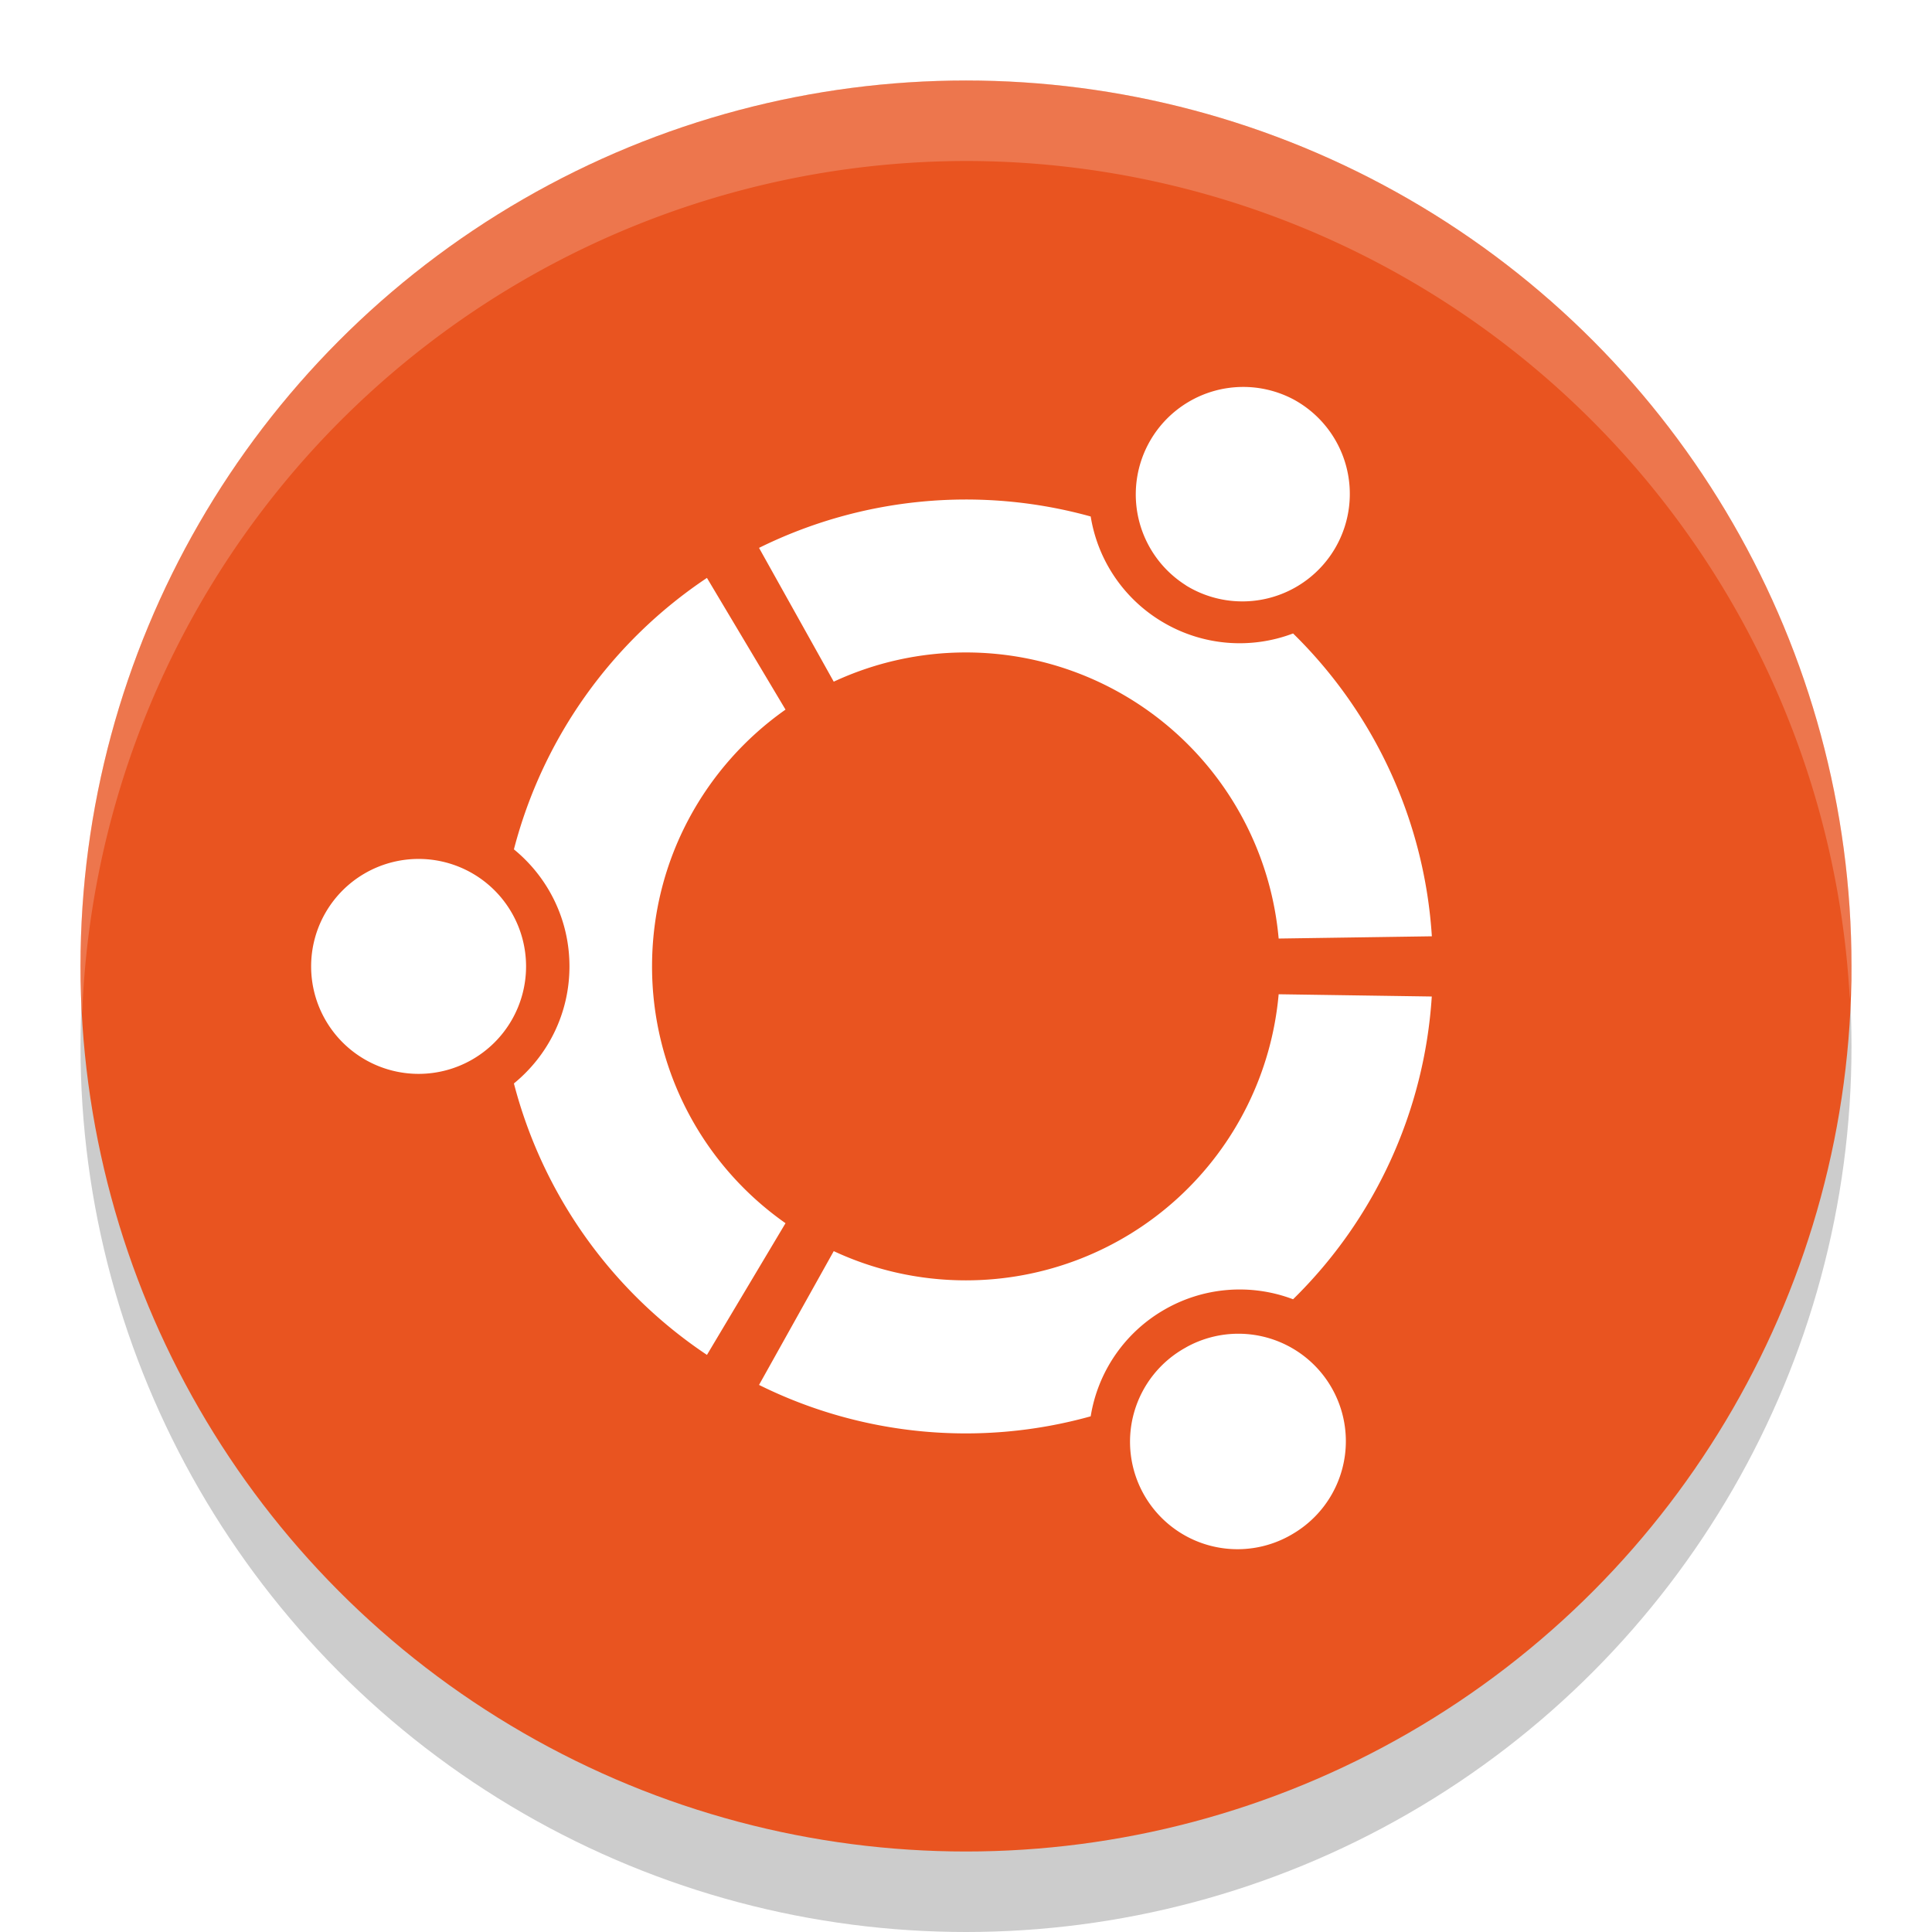 <svg enable-background="new" version="1.0" viewBox="0 0 24 24" xmlns="http://www.w3.org/2000/svg"><defs><filter id="a" x="-.024" y="-.024" width="1.048" height="1.048" color-interpolation-filters="sRGB"><feGaussianBlur stdDeviation="4.8"/></filter></defs><g transform="translate(-52 -260)"><circle cx="464" cy="32" r="240" filter="url(#a)" opacity=".1"/><circle cx="464" cy="32" r="240" filter="url(#a)" opacity=".2"/><circle cx="64" cy="273" r="11" opacity=".2"/><circle cx="168" cy="261" r="22" opacity=".2"/><circle cx="24" cy="276" r="8" fill="#e95420"/><circle cx="64" cy="272" r="11" fill="#e95420"/><path d="M64 261a11 11 0 0 0-11 11 11 11 0 0 0 .021.586A11 11 0 0 1 64 262a11 11 0 0 1 10.979 10.414A11 11 0 0 0 75 272a11 11 0 0 0-11-11Z" fill="#fff" opacity=".2"/><circle cx="168" cy="260" r="22" fill="#e95420"/><path d="M168 238a22 22 0 0 0-22 22 22 22 0 0 0 .021.586A22 22 0 0 1 168 239a22 22 0 0 1 21.979 21.414A22 22 0 0 0 190 260a22 22 0 0 0-22-22z" fill="#fff" opacity=".2"/><circle cx="464" cy="28" r="240" fill="#e95420"/><path d="M464-212A240 240 0 0 0 224 28a240 240 0 0 0 .041 1.172A240 240 0 0 1 464-210 240 240 0 0 1 703.959 28.828 240 240 0 0 0 704 28a240 240 0 0 0-240-240Z" fill="#fff" opacity=".2"/><path d="M314.4-1.368c-16.225 0-29.373 13.147-29.373 29.373 0 16.219 13.147 29.368 29.373 29.368 16.219 0 29.368-13.149 29.368-29.368 0-16.227-13.147-29.373-29.368-29.373zm209.72 133.49c-14.049 8.11-18.858 26.066-10.751 40.109 8.112 14.049 26.066 18.861 40.116 10.751 14.044-8.109 18.856-26.065 10.746-40.112-8.109-14.043-26.066-18.856-40.111-10.748zM378.2 27.992c0-29.028 14.425-54.668 36.483-70.193l-21.473-35.97c-25.705 17.174-44.825 43.428-52.768 74.177 9.278 7.562 15.206 19.078 15.206 31.988 0 12.907-5.928 24.423-15.207 31.983 7.941 30.753 27.063 57.007 52.768 74.179l21.475-35.973c-22.059-15.522-36.483-41.16-36.483-70.193zm85.799-85.799c44.823 0 81.591 34.368 85.445 78.19l41.86-.612c-2.06-32.354-16.193-61.409-37.913-82.763-11.167 4.22-24.067 3.58-35.217-2.859-11.164-6.445-18.169-17.317-20.087-29.115A127.602 127.602 0 0 0 464-99.606c-20.312 0-39.502 4.768-56.549 13.211l20.405 36.57a85.44 85.44 0 0 1 36.142-7.983zm0 171.6a85.44 85.44 0 0 1-36.143-7.983l-20.409 36.573c17.048 8.44 36.24 13.21 56.552 13.21 11.811 0 23.234-1.637 34.088-4.64 1.919-11.798 8.925-22.67 20.09-29.12 11.15-6.436 24.05-7.075 35.217-2.855 21.719-21.355 35.852-50.41 37.908-82.764l-41.86-.611c-3.851 43.828-40.62 78.19-85.444 78.19zm60.113-189.93c14.048 8.114 32.005 3.3 40.112-10.743 8.112-14.049 3.303-32.005-10.746-40.117-14.046-8.109-32.002-3.297-40.114 10.752-8.109 14.043-3.297 32.001 10.748 40.108z" fill="#fff"/><path d="M154.4 257.33a2.67 2.67 0 1 0 0 5.34 2.67 2.67 0 0 0 0-5.34zm19.065 12.136a2.669 2.669 0 1 0 2.668 4.623 2.669 2.669 0 0 0-2.668-4.623zM160.2 260a7.788 7.788 0 0 1 3.317-6.381l-1.952-3.27a11.62 11.62 0 0 0-4.798 6.743A3.742 3.742 0 0 1 158.15 260c0 1.174-.54 2.22-1.383 2.908a11.618 11.618 0 0 0 4.797 6.743l1.953-3.27A7.787 7.787 0 0 1 160.2 260zm7.8-7.8a7.799 7.799 0 0 1 7.768 7.108l3.805-.055a11.564 11.564 0 0 0-3.447-7.524 3.74 3.74 0 0 1-3.201-.26 3.74 3.74 0 0 1-1.826-2.647 11.6 11.6 0 0 0-8.24.78l1.855 3.324A7.767 7.767 0 0 1 168 252.2zm0 15.6a7.768 7.768 0 0 1-3.286-.726l-1.855 3.325a11.601 11.601 0 0 0 8.24.78 3.742 3.742 0 0 1 1.826-2.648 3.741 3.741 0 0 1 3.202-.26 11.563 11.563 0 0 0 3.446-7.523l-3.806-.056A7.798 7.798 0 0 1 168 267.8zm5.465-17.266a2.669 2.669 0 1 0 2.67-4.622 2.669 2.669 0 0 0-2.67 4.622z" fill="#fff"/><circle cx="112" cy="269" r="15" enable-background="new" opacity=".2"/><circle cx="112" cy="268" r="15" enable-background="new" fill="#e95420"/><path d="M112 253a15 15 0 0 0-15 15 15 15 0 0 0 .02.544A15 15 0 0 1 112 253.938a15 15 0 0 1 14.98 14.456A15 15 0 0 0 127 268a15 15 0 0 0-15-15z" enable-background="new" fill="#fff" opacity=".2"/><path d="M102.44 266.19a1.877 1.877 0 1 0 0 3.755 1.877 1.877 0 0 0 0-3.755zm13.405 8.533a1.877 1.877 0 1 0 1.876 3.25 1.877 1.877 0 0 0-1.876-3.25zm-9.327-6.656c0-1.855.922-3.494 2.332-4.487l-1.373-2.299a8.17 8.17 0 0 0-3.373 4.742c.593.483.972 1.22.972 2.044a2.63 2.63 0 0 1-.972 2.045 8.169 8.169 0 0 0 3.373 4.741l1.373-2.299a5.475 5.475 0 0 1-2.332-4.487zm5.484-5.484a5.484 5.484 0 0 1 5.462 4.998l2.676-.04a8.13 8.13 0 0 0-2.424-5.29 2.63 2.63 0 0 1-2.25-.182 2.63 2.63 0 0 1-1.285-1.861 8.156 8.156 0 0 0-5.793.548l1.304 2.337a5.461 5.461 0 0 1 2.31-.51zm0 10.969a5.462 5.462 0 0 1-2.31-.51l-1.305 2.337a8.158 8.158 0 0 0 5.794.548 2.63 2.63 0 0 1 1.284-1.861 2.63 2.63 0 0 1 2.251-.183 8.13 8.13 0 0 0 2.424-5.29l-2.676-.04a5.483 5.483 0 0 1-5.462 4.999zm3.843-12.14a1.877 1.877 0 1 0 1.877-3.25 1.877 1.877 0 0 0-1.877 3.25z" fill="#fff"/><path d="M57.2 270.67a1.335 1.335 0 1 0 0 2.67 1.335 1.335 0 0 0 0-2.67zm9.533 6.068a1.335 1.335 0 1 0 1.334 2.312 1.335 1.335 0 0 0-1.335-2.312zm-6.633-4.733c0-1.32.656-2.485 1.658-3.19l-.976-1.636a5.81 5.81 0 0 0-2.398 3.372c.421.344.69.867.69 1.454s-.269 1.11-.69 1.454a5.81 5.81 0 0 0 2.398 3.372l.976-1.636a3.893 3.893 0 0 1-1.658-3.19zm3.9-3.9a3.9 3.9 0 0 1 3.884 3.554l1.903-.028a5.782 5.782 0 0 0-1.724-3.762 1.87 1.87 0 0 1-1.6-.13 1.87 1.87 0 0 1-.914-1.323 5.8 5.8 0 0 0-4.12.39l.928 1.662a3.884 3.884 0 0 1 1.643-.363zm0 7.8c-.587 0-1.144-.13-1.643-.363l-.928 1.662a5.777 5.777 0 0 0 4.12.39 1.87 1.87 0 0 1 .914-1.324 1.87 1.87 0 0 1 1.6-.13 5.782 5.782 0 0 0 1.723-3.761l-1.902-.028A3.9 3.9 0 0 1 64 275.905zm2.732-8.633a1.335 1.335 0 1 0 1.335-2.311 1.335 1.335 0 0 0-1.335 2.31z" fill="#fff"/><path d="M19.059 275.07a.934.934 0 1 0 0 1.869.934.934 0 0 0 0-1.869zm6.673 4.247a.934.934 0 1 0 .934 1.619.934.934 0 0 0-.934-1.618zm-4.643-3.313c0-.923.459-1.739 1.16-2.233l-.682-1.145a4.067 4.067 0 0 0-1.68 2.36 1.31 1.31 0 0 1 0 2.036 4.066 4.066 0 0 0 1.68 2.36l.683-1.144a2.725 2.725 0 0 1-1.161-2.234zm2.73-2.73a2.73 2.73 0 0 1 2.719 2.488l1.332-.02a4.047 4.047 0 0 0-1.207-2.633 1.31 1.31 0 0 1-1.76-1.017 4.059 4.059 0 0 0-2.883.273l.649 1.163a2.73 2.73 0 0 1 1.15-.254zm0 5.46c-.411 0-.8-.091-1.15-.254l-.65 1.164a4.044 4.044 0 0 0 2.885.273 1.31 1.31 0 0 1 1.76-1.018 4.047 4.047 0 0 0 1.206-2.633l-1.332-.02a2.73 2.73 0 0 1-2.719 2.488zm1.913-6.043a.934.934 0 1 0 .934-1.618.934.934 0 0 0-.934 1.618z" fill="#fff"/></g></svg>